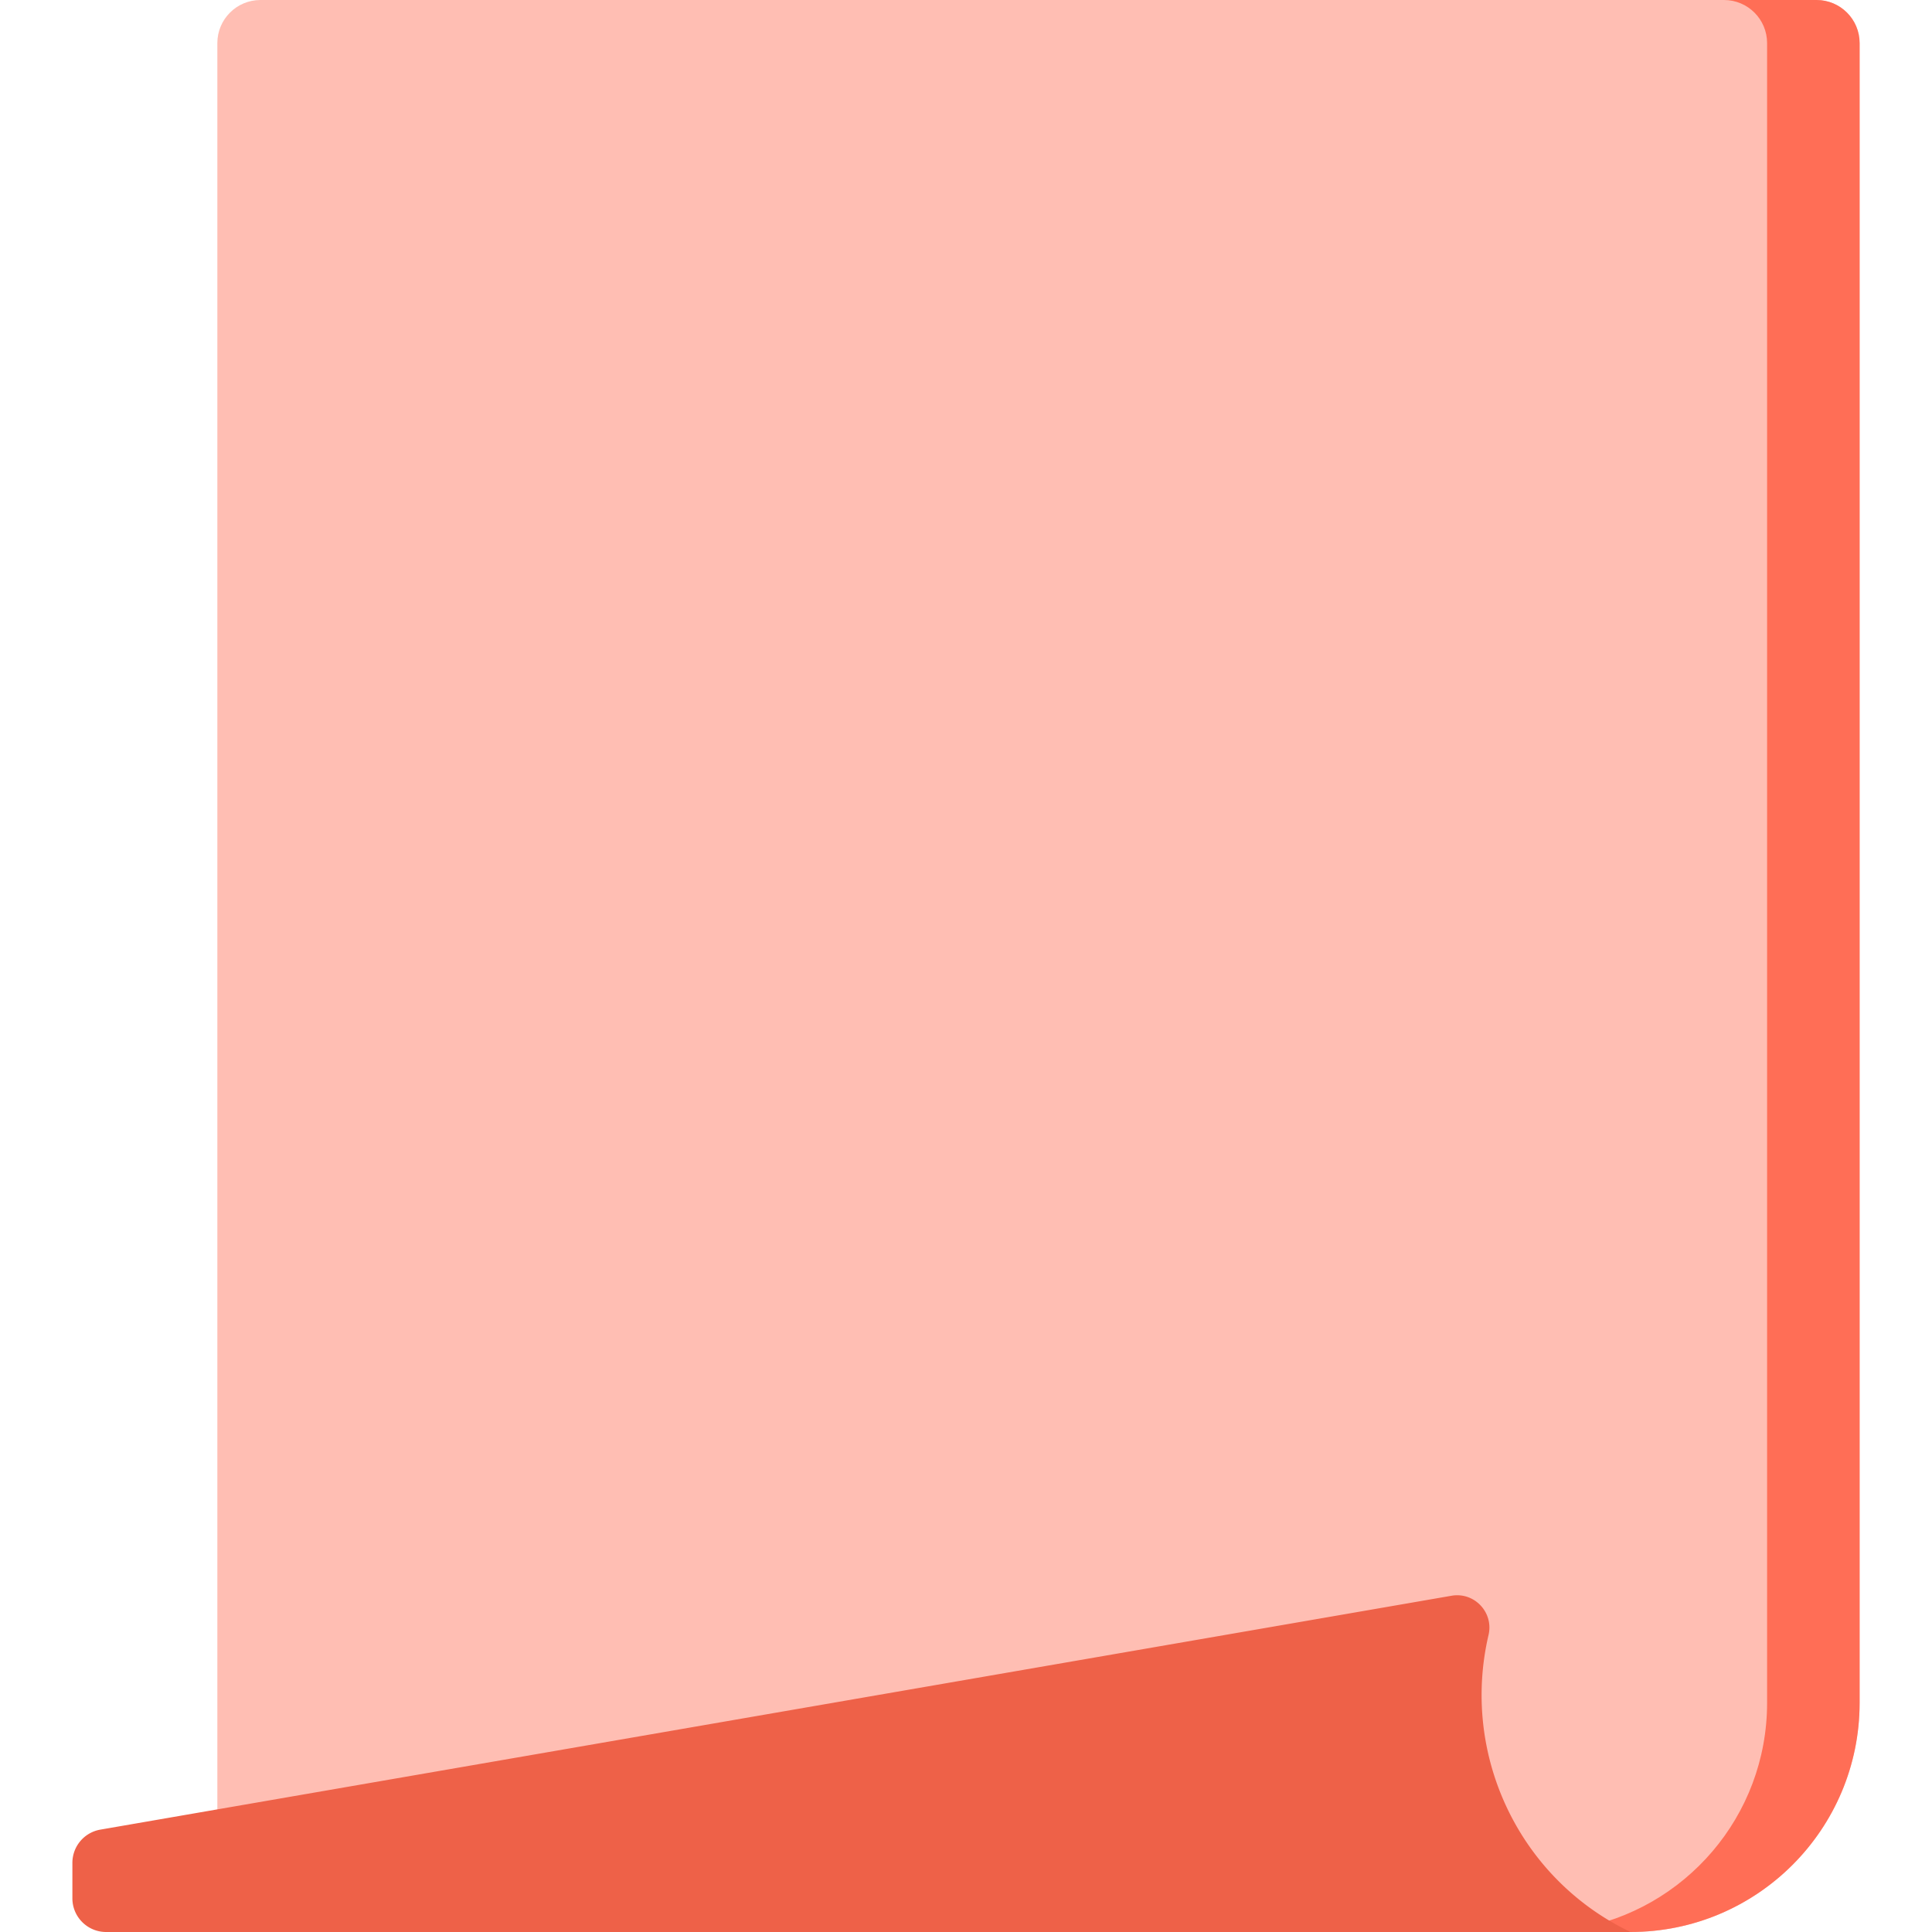 <svg xmlns="http://www.w3.org/2000/svg" version="1.1" xmlns:xlink="http://www.w3.org/1999/xlink" width="512" height="512" x="0" y="0" viewBox="0 0 512 512" style="enable-background:new 0 0 512 512" xml:space="preserve" class=""><g><path fill="#ffbeb3" d="M57.599 11.418v477.699L432.102 512c33.532 0 60.715-27.183 60.715-60.715V11.418C492.817 5.112 487.706 0 481.4 0H69.017c-6.306 0-11.418 5.112-11.418 11.418z" opacity="1" data-original="#fdf6ec" class=""></path><path fill="#ff6e56" d="M481.4 0h-24.519c6.306 0 11.418 5.112 11.418 11.418v439.867c0 30.047-21.832 54.98-50.494 59.842l14.297.873c33.532 0 60.715-27.183 60.715-60.715V11.418C492.817 5.112 487.706 0 481.4 0z" opacity="1" data-original="#fef1da" class=""></path><path fill="#ee6148" d="m432.102 512-.614-.3c-29.103-14.267-44.379-46.857-37.009-78.42 1.395-5.975-3.759-11.437-9.805-10.39l-358.08 61.979a8.935 8.935 0 0 0-7.411 8.804v9.392c0 4.935 4 8.935 8.935 8.935z" opacity="1" data-original="#fae2c0" class=""></path></g></svg>